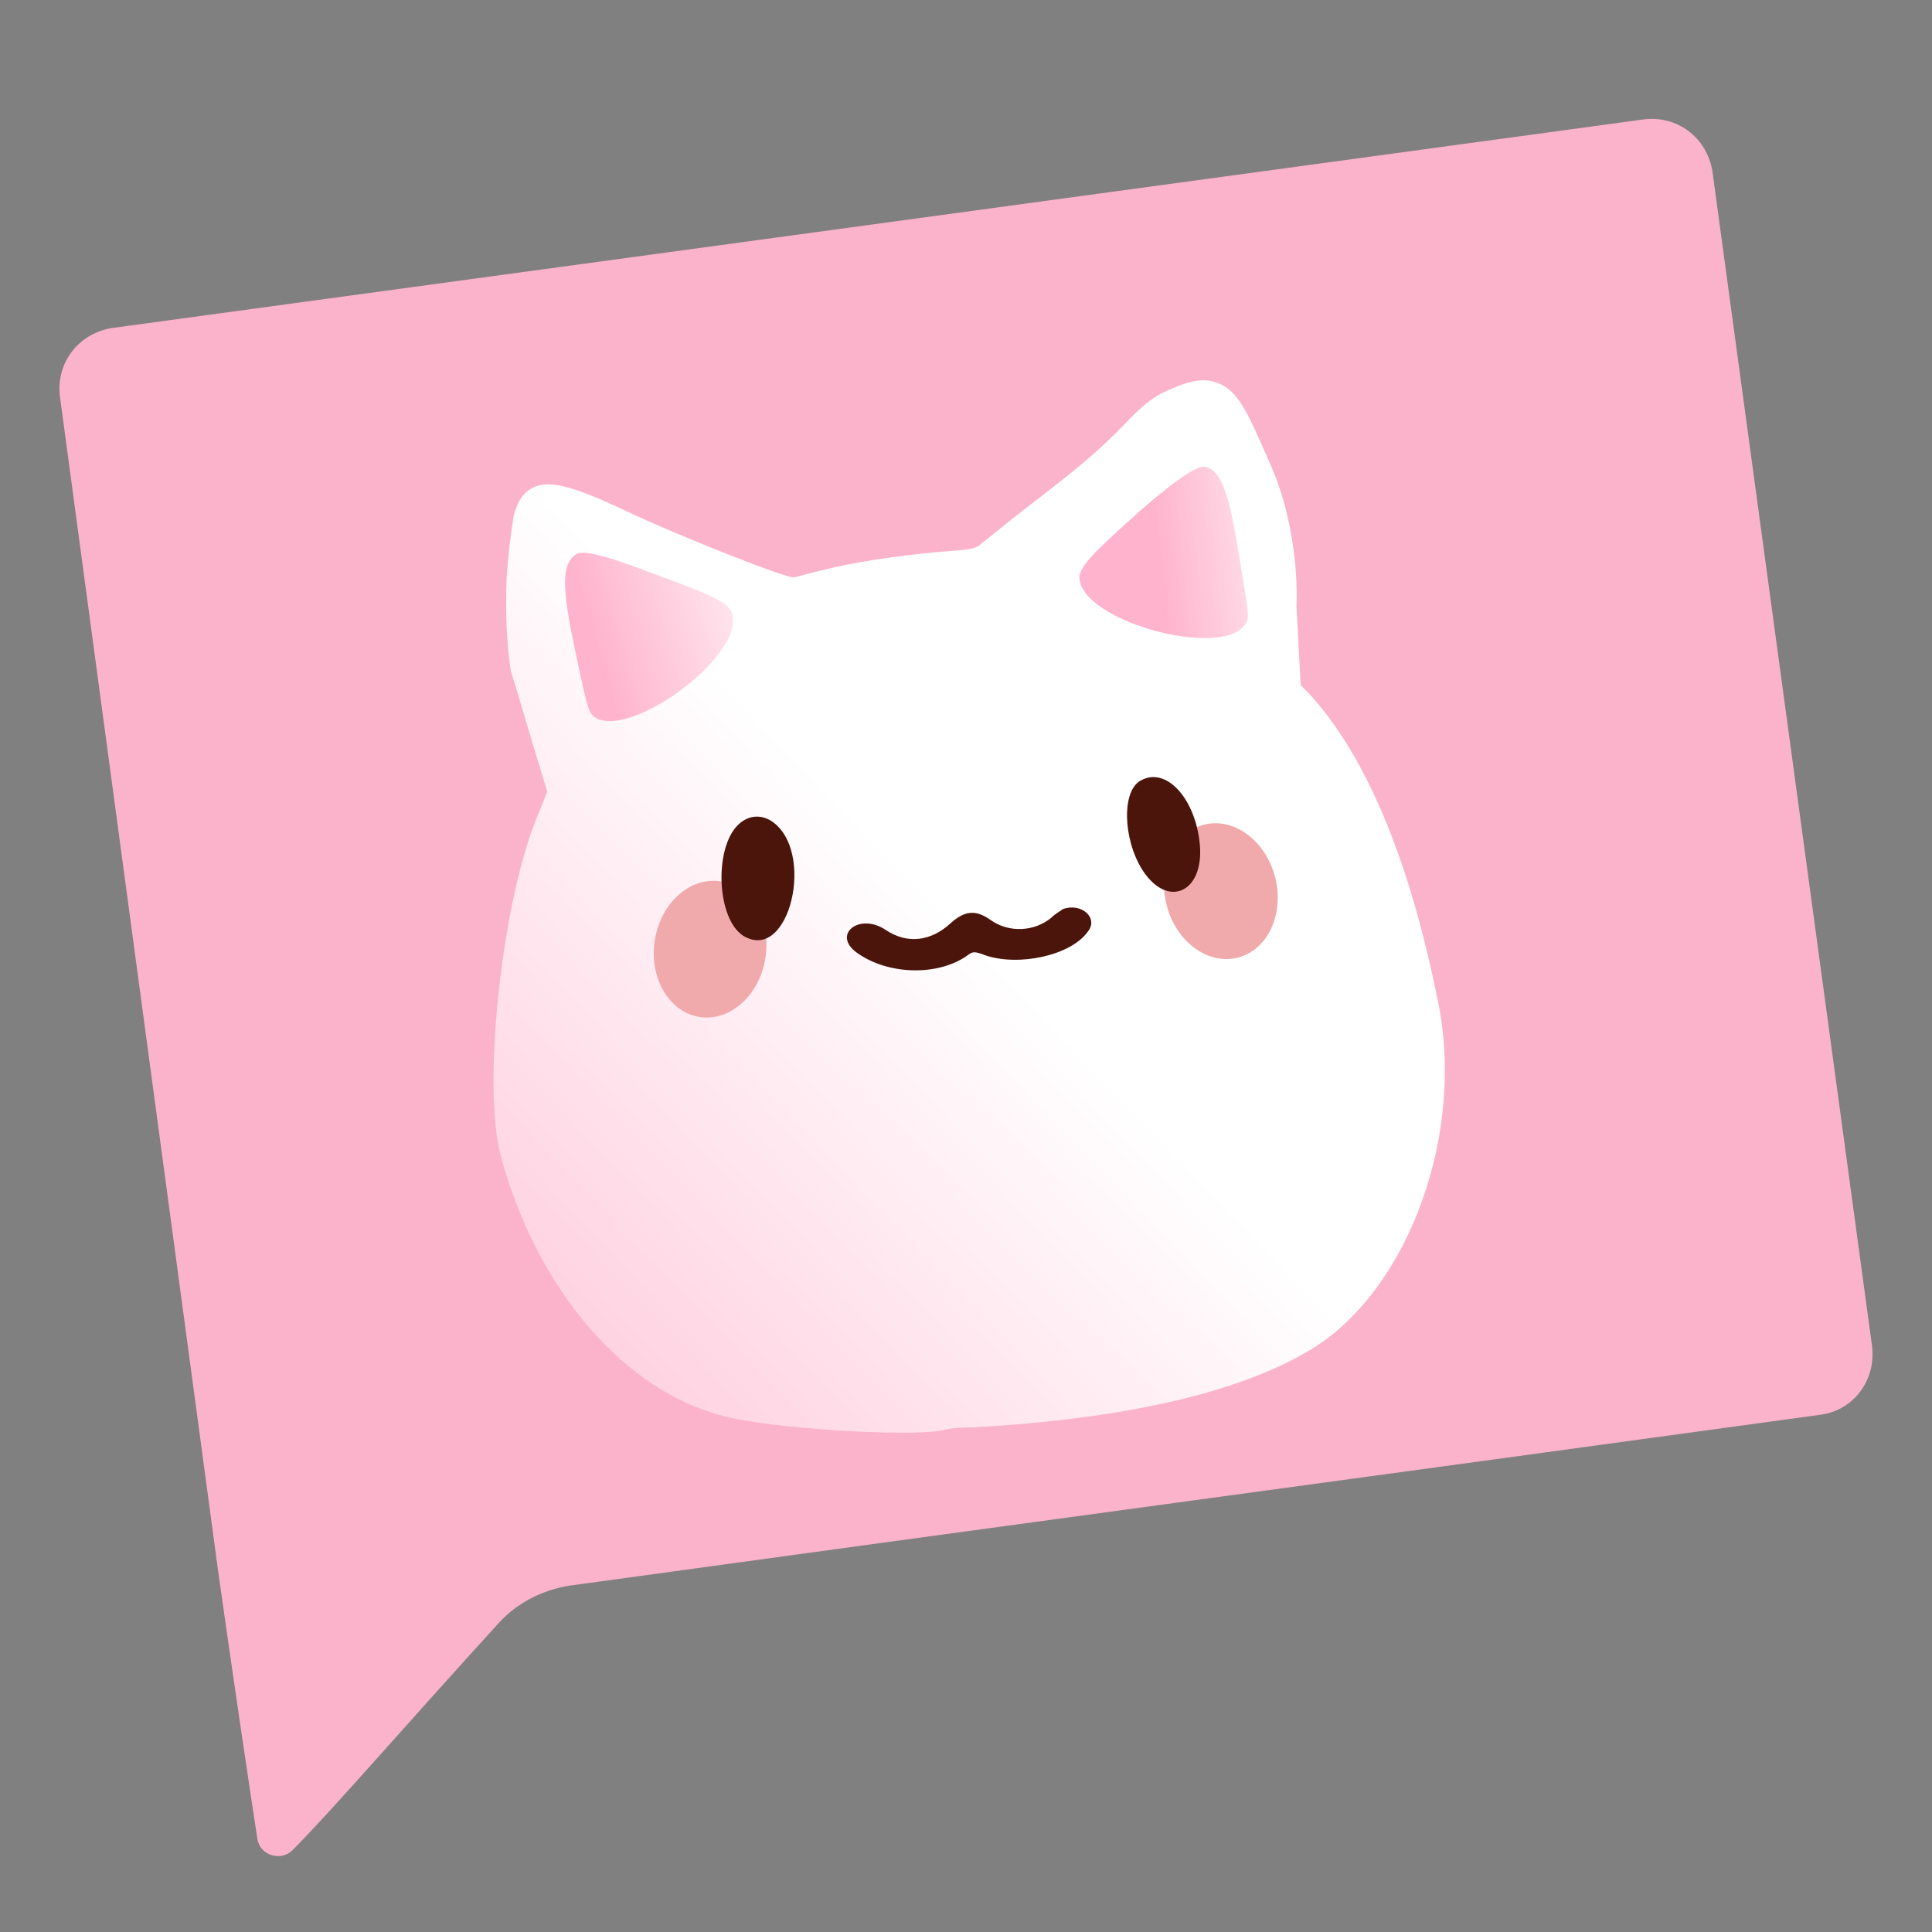 <svg width="65" height="65" viewBox="0 0 65 65" fill="none" xmlns="http://www.w3.org/2000/svg">
<rect x="0" y="0" width="65" height="65" fill="#808080" stroke="none"/>
<path fill-rule="evenodd" clip-rule="evenodd" d="M61.24 47.598C47.2 49.529 33.207 51.414 19.167 53.346C18.271 53.487 17.423 53.911 16.811 54.571C13.796 57.869 11.157 60.931 9.838 62.25C9.461 62.627 8.754 62.439 8.66 61.873C8.377 60.036 7.812 56.22 7.341 52.875L2.017 13.346C1.876 12.215 2.629 11.226 3.76 11.037L55.303 4.017C56.434 3.876 57.423 4.629 57.612 5.76L62.983 45.289C63.124 46.42 62.37 47.456 61.24 47.598Z" fill="#FBB3CB"/>
<path fill-rule="evenodd" clip-rule="evenodd" d="M44.137 45.383C41.734 46.844 37.871 47.739 32.736 48.022C32.264 48.022 31.84 48.069 31.746 48.116C30.568 48.352 25.998 48.069 24.349 47.645C21.004 46.797 18.083 43.405 16.858 38.929C16.198 36.526 16.905 30.166 18.13 27.339L18.413 26.632L17.895 24.936C17.659 24.135 17.423 23.334 17.188 22.58C17.047 21.685 16.999 20.648 17.047 19.423C17.094 18.67 17.188 17.963 17.282 17.35C17.376 17.021 17.518 16.644 17.847 16.455C18.366 16.125 19.119 16.267 21.098 17.209C22.794 18.01 26.469 19.471 26.705 19.423C26.799 19.423 27.223 19.282 27.647 19.188C28.778 18.905 30.05 18.717 31.511 18.575C32.736 18.481 32.83 18.481 33.065 18.245C33.207 18.151 33.819 17.633 34.432 17.162C36.458 15.607 36.929 15.183 37.73 14.382C38.578 13.487 38.861 13.299 39.567 13.016C40.133 12.78 40.557 12.733 40.934 12.874C41.64 13.11 41.97 13.864 42.63 15.372C42.865 15.89 43.054 16.361 43.242 17.068C43.431 17.822 43.666 18.952 43.619 20.413L43.76 23.051L43.996 23.287C45.928 25.36 47.388 28.846 48.33 33.464C49.367 37.986 47.435 43.358 44.137 45.383Z" fill="url(#paint0_linear_1_48)"/>
<path d="M25.753 32.215C25.944 30.955 25.265 29.807 24.236 29.651C23.207 29.495 22.218 30.39 22.027 31.651C21.836 32.911 22.515 34.06 23.544 34.216C24.573 34.372 25.562 33.476 25.753 32.215Z" fill="#F1AAAB"/>
<path d="M41.646 32.218C42.655 31.961 43.216 30.75 42.901 29.515C42.585 28.28 41.511 27.487 40.503 27.745C39.495 28.002 38.933 29.213 39.249 30.448C39.564 31.683 40.638 32.476 41.646 32.218Z" fill="#F1AAAB"/>
<path fill-rule="evenodd" clip-rule="evenodd" d="M38.389 26.255C37.73 26.585 37.777 28.234 38.436 29.27C39.285 30.59 40.51 30.024 40.368 28.422C40.227 26.867 39.237 25.784 38.389 26.255ZM24.82 27.763C24.019 28.564 24.114 30.919 25.009 31.485C26.564 32.427 27.459 28.611 25.951 27.621C25.574 27.386 25.15 27.433 24.82 27.763ZM35.751 30.59C35.704 30.637 35.515 30.731 35.374 30.872C34.809 31.343 33.961 31.39 33.348 30.966C32.83 30.59 32.453 30.637 31.982 31.061C31.322 31.673 30.521 31.767 29.814 31.296C28.919 30.684 27.977 31.438 28.825 32.05C29.862 32.804 31.558 32.851 32.547 32.144C32.736 32.003 32.783 32.003 33.16 32.144C34.29 32.521 36.034 32.144 36.599 31.343C36.976 30.872 36.363 30.354 35.751 30.59Z" fill="#4B150B"/>
<path fill-rule="evenodd" clip-rule="evenodd" d="M19.355 18.67C18.743 19.094 19.025 20.413 19.591 23.004C19.779 23.852 19.826 23.994 20.015 24.135C21.193 24.889 25.056 22.062 24.632 20.648C24.538 20.224 23.595 19.895 21.805 19.235C19.732 18.434 19.449 18.575 19.355 18.67Z" fill="url(#paint1_linear_1_48)"/>
<path fill-rule="evenodd" clip-rule="evenodd" d="M40.557 15.701C41.263 15.89 41.452 17.209 41.876 19.847C42.017 20.695 42.017 20.884 41.876 21.025C41.075 22.156 36.458 20.931 36.316 19.471C36.269 19.047 37.023 18.387 38.436 17.115C40.133 15.654 40.415 15.701 40.557 15.701Z" fill="url(#paint2_linear_1_48)"/>
<defs>
<linearGradient id="paint0_linear_1_48" x1="31.613" y1="30.4" x2="-46.428" y2="105.605" gradientUnits="userSpaceOnUse">
<stop stop-color="white"/>
<stop offset="0.293" stop-color="#FFB3CC"/>
</linearGradient>
<linearGradient id="paint1_linear_1_48" x1="27.119" y1="19.413" x2="19.844" y2="21.512" gradientUnits="userSpaceOnUse">
<stop stop-color="white"/>
<stop offset="0.993" stop-color="#FFB3CC"/>
</linearGradient>
<linearGradient id="paint2_linear_1_48" x1="44.793" y1="18.173" x2="37.261" y2="18.939" gradientUnits="userSpaceOnUse">
<stop stop-color="white"/>
<stop offset="0.776" stop-color="#FFB3CC"/>
</linearGradient>
</defs>
</svg>
